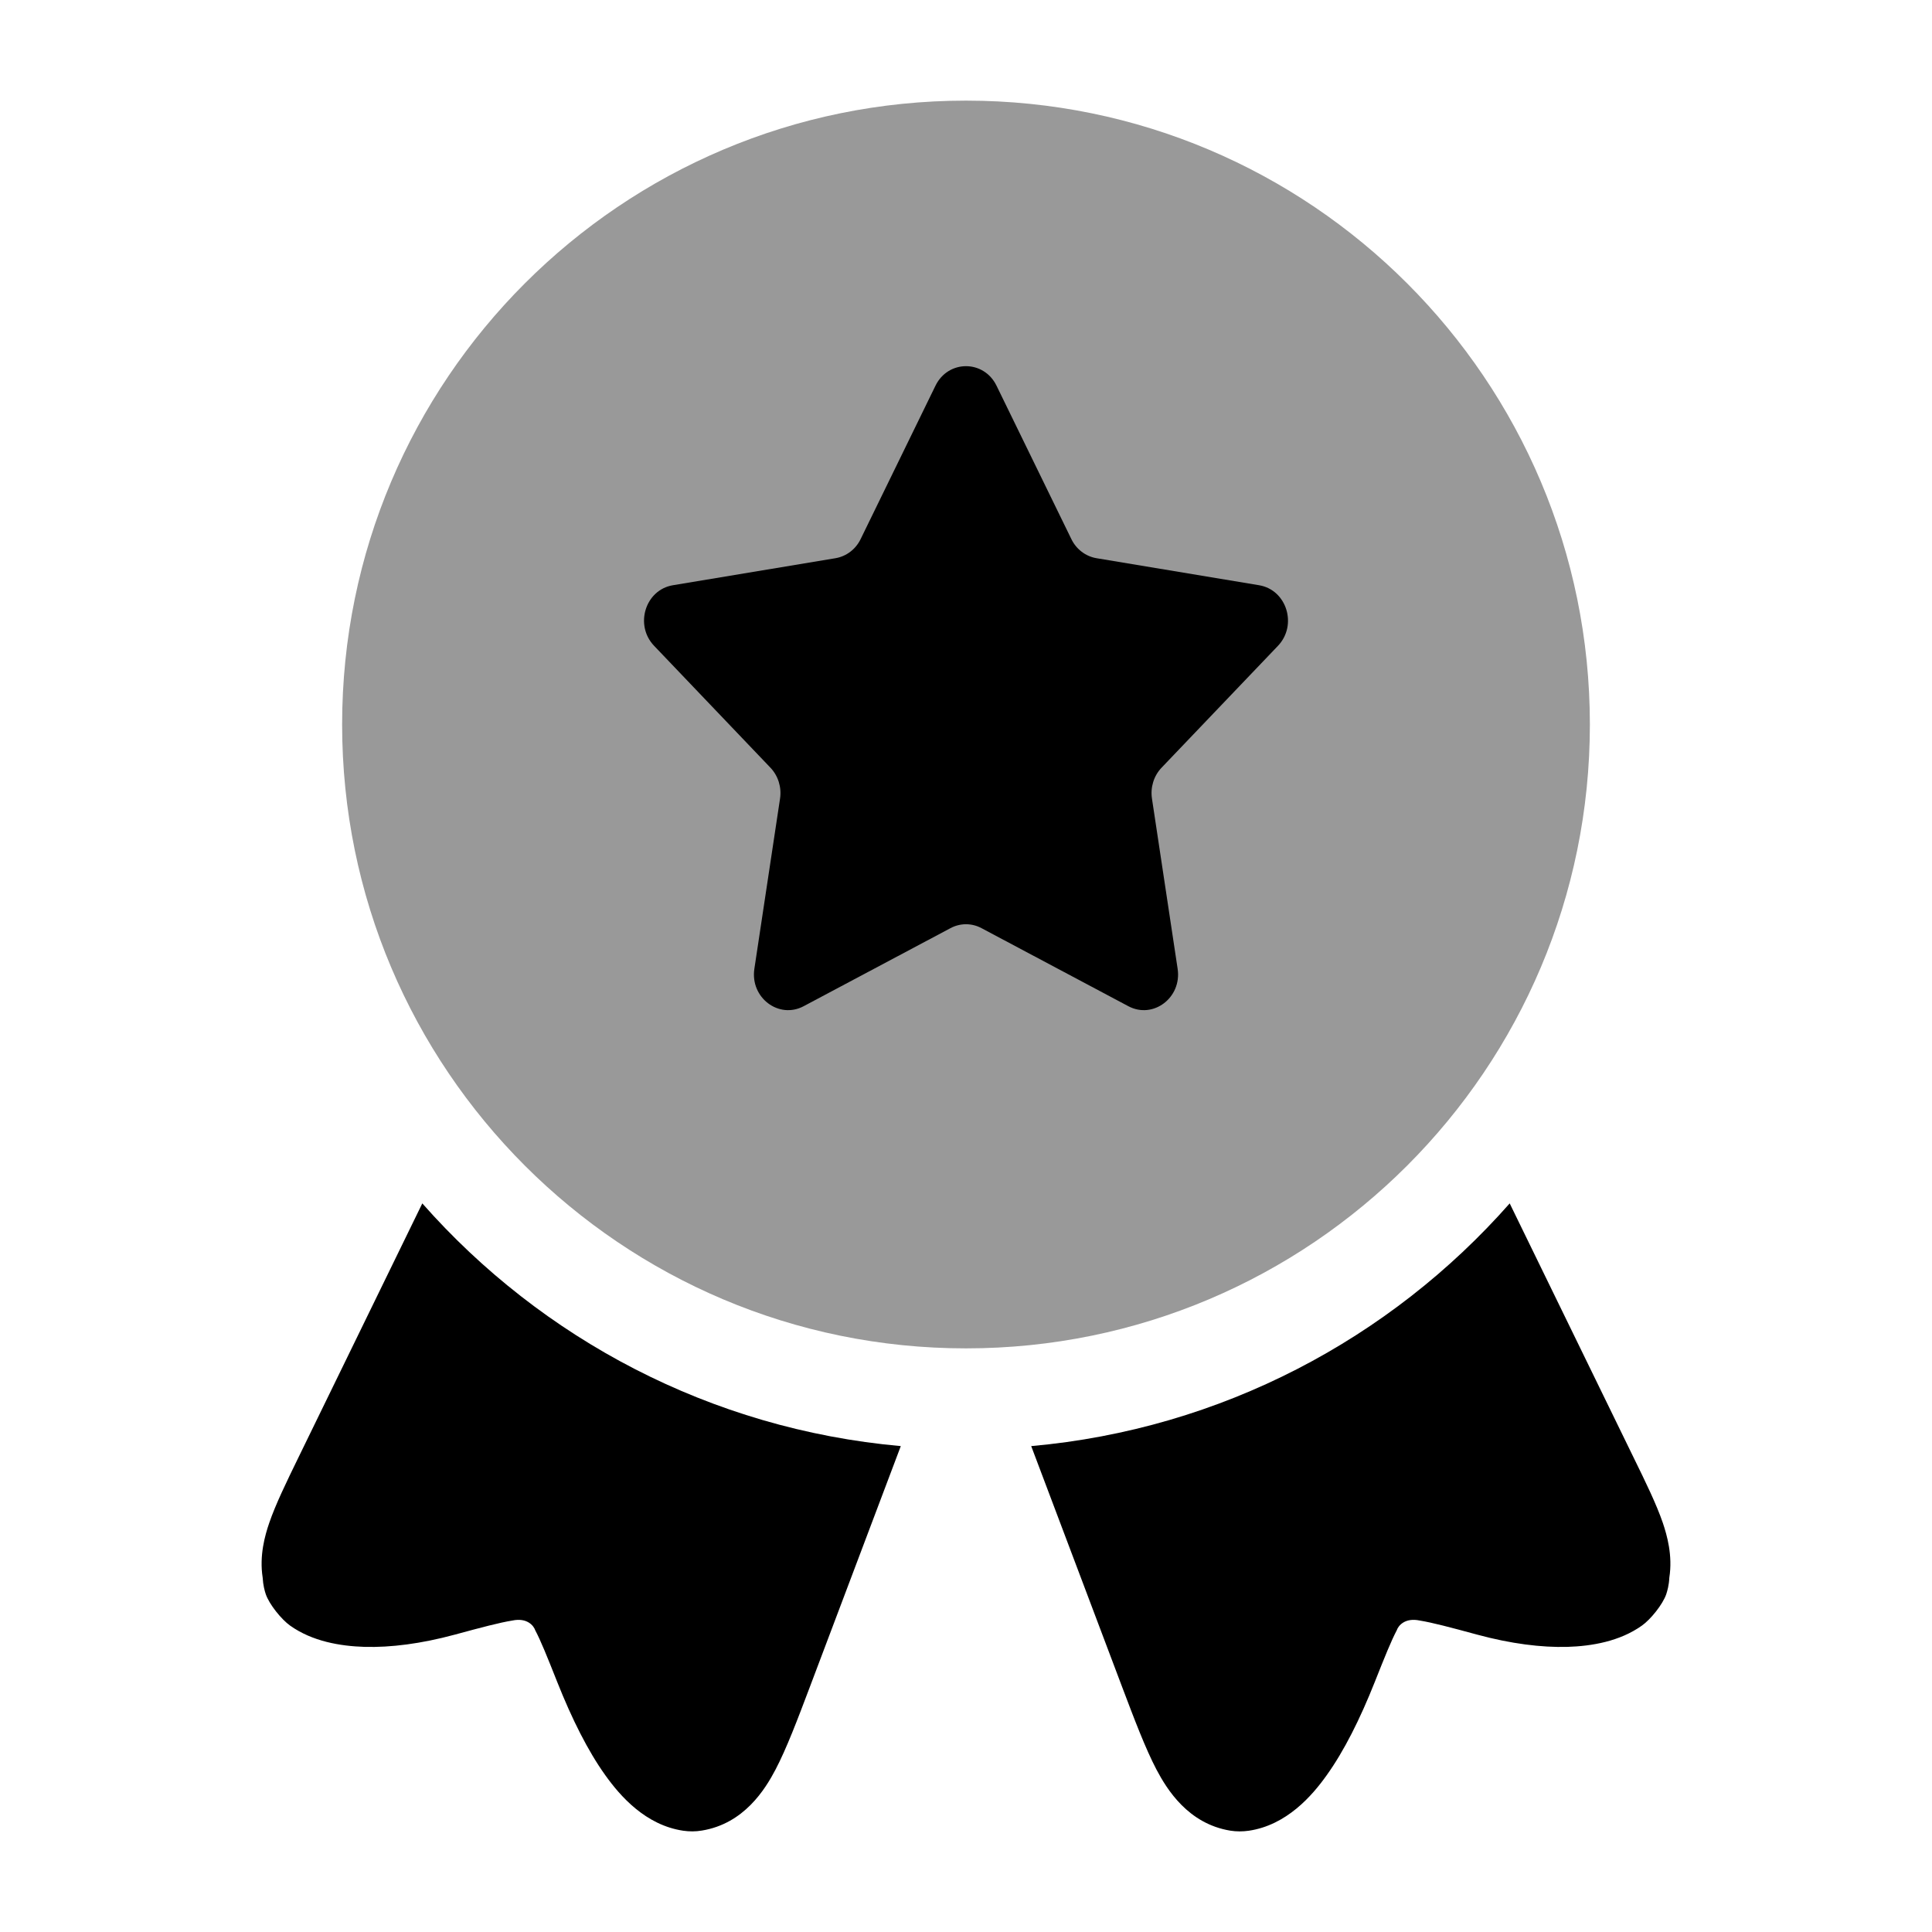 <svg width="24" height="24" viewBox="0 0 24 24" xmlns="http://www.w3.org/2000/svg">
<path opacity="0.4" d="M4.25 9C4.25 4.72 7.72 1.25 12 1.25C16.28 1.25 19.75 4.72 19.75 9C19.75 13.28 16.28 16.75 12 16.75C7.72 16.75 4.25 13.28 4.25 9Z" fill="currentColor"/>
<path d="M11.621 4.791C11.779 4.468 12.221 4.468 12.379 4.791L13.309 6.697C13.37 6.823 13.486 6.911 13.62 6.934L15.641 7.27C15.984 7.327 16.12 7.765 15.876 8.022L14.429 9.537C14.333 9.638 14.289 9.78 14.31 9.92L14.629 12.035C14.683 12.393 14.325 12.664 14.016 12.499L12.193 11.53C12.072 11.465 11.928 11.465 11.807 11.53L9.984 12.499C9.675 12.664 9.317 12.393 9.371 12.035L9.69 9.92C9.711 9.78 9.667 9.638 9.571 9.537L8.125 8.022C7.88 7.765 8.016 7.327 8.359 7.27L10.38 6.934C10.514 6.911 10.63 6.823 10.691 6.697L11.621 4.791Z" fill="currentColor"/>
<path d="M5.246 14.949L3.699 18.122C3.559 18.41 3.424 18.686 3.345 18.917C3.291 19.074 3.22 19.324 3.263 19.598C3.268 19.691 3.288 19.763 3.301 19.802C3.344 19.93 3.497 20.118 3.604 20.194C3.879 20.39 4.228 20.449 4.528 20.458C4.854 20.467 5.231 20.419 5.646 20.307C5.996 20.212 6.205 20.157 6.364 20.131C6.547 20.092 6.63 20.195 6.649 20.252C6.718 20.383 6.793 20.569 6.922 20.894C7.105 21.355 7.304 21.752 7.519 22.052C7.703 22.31 8.019 22.673 8.488 22.742C8.564 22.753 8.642 22.753 8.718 22.74C9.243 22.655 9.505 22.227 9.633 21.984C9.772 21.719 9.909 21.356 10.059 20.959L11.19 17.964C8.828 17.753 6.728 16.63 5.246 14.949Z" fill="currentColor"/>
<path d="M12.81 17.964L13.941 20.96C14.091 21.356 14.228 21.719 14.367 21.984C14.496 22.227 14.758 22.655 15.283 22.741C15.359 22.753 15.436 22.753 15.513 22.742C15.981 22.673 16.298 22.31 16.481 22.052C16.696 21.752 16.895 21.355 17.078 20.894C17.207 20.569 17.282 20.383 17.351 20.252C17.37 20.195 17.453 20.092 17.637 20.131C17.795 20.157 18.004 20.212 18.354 20.307C18.769 20.419 19.147 20.467 19.472 20.458C19.772 20.449 20.121 20.39 20.396 20.194C20.503 20.119 20.656 19.93 20.699 19.803C20.712 19.763 20.733 19.691 20.737 19.598C20.78 19.324 20.709 19.074 20.656 18.917C20.577 18.686 20.442 18.41 20.301 18.122L18.754 14.949C17.272 16.63 15.172 17.753 12.81 17.964Z" fill="currentColor"/>
</svg>
